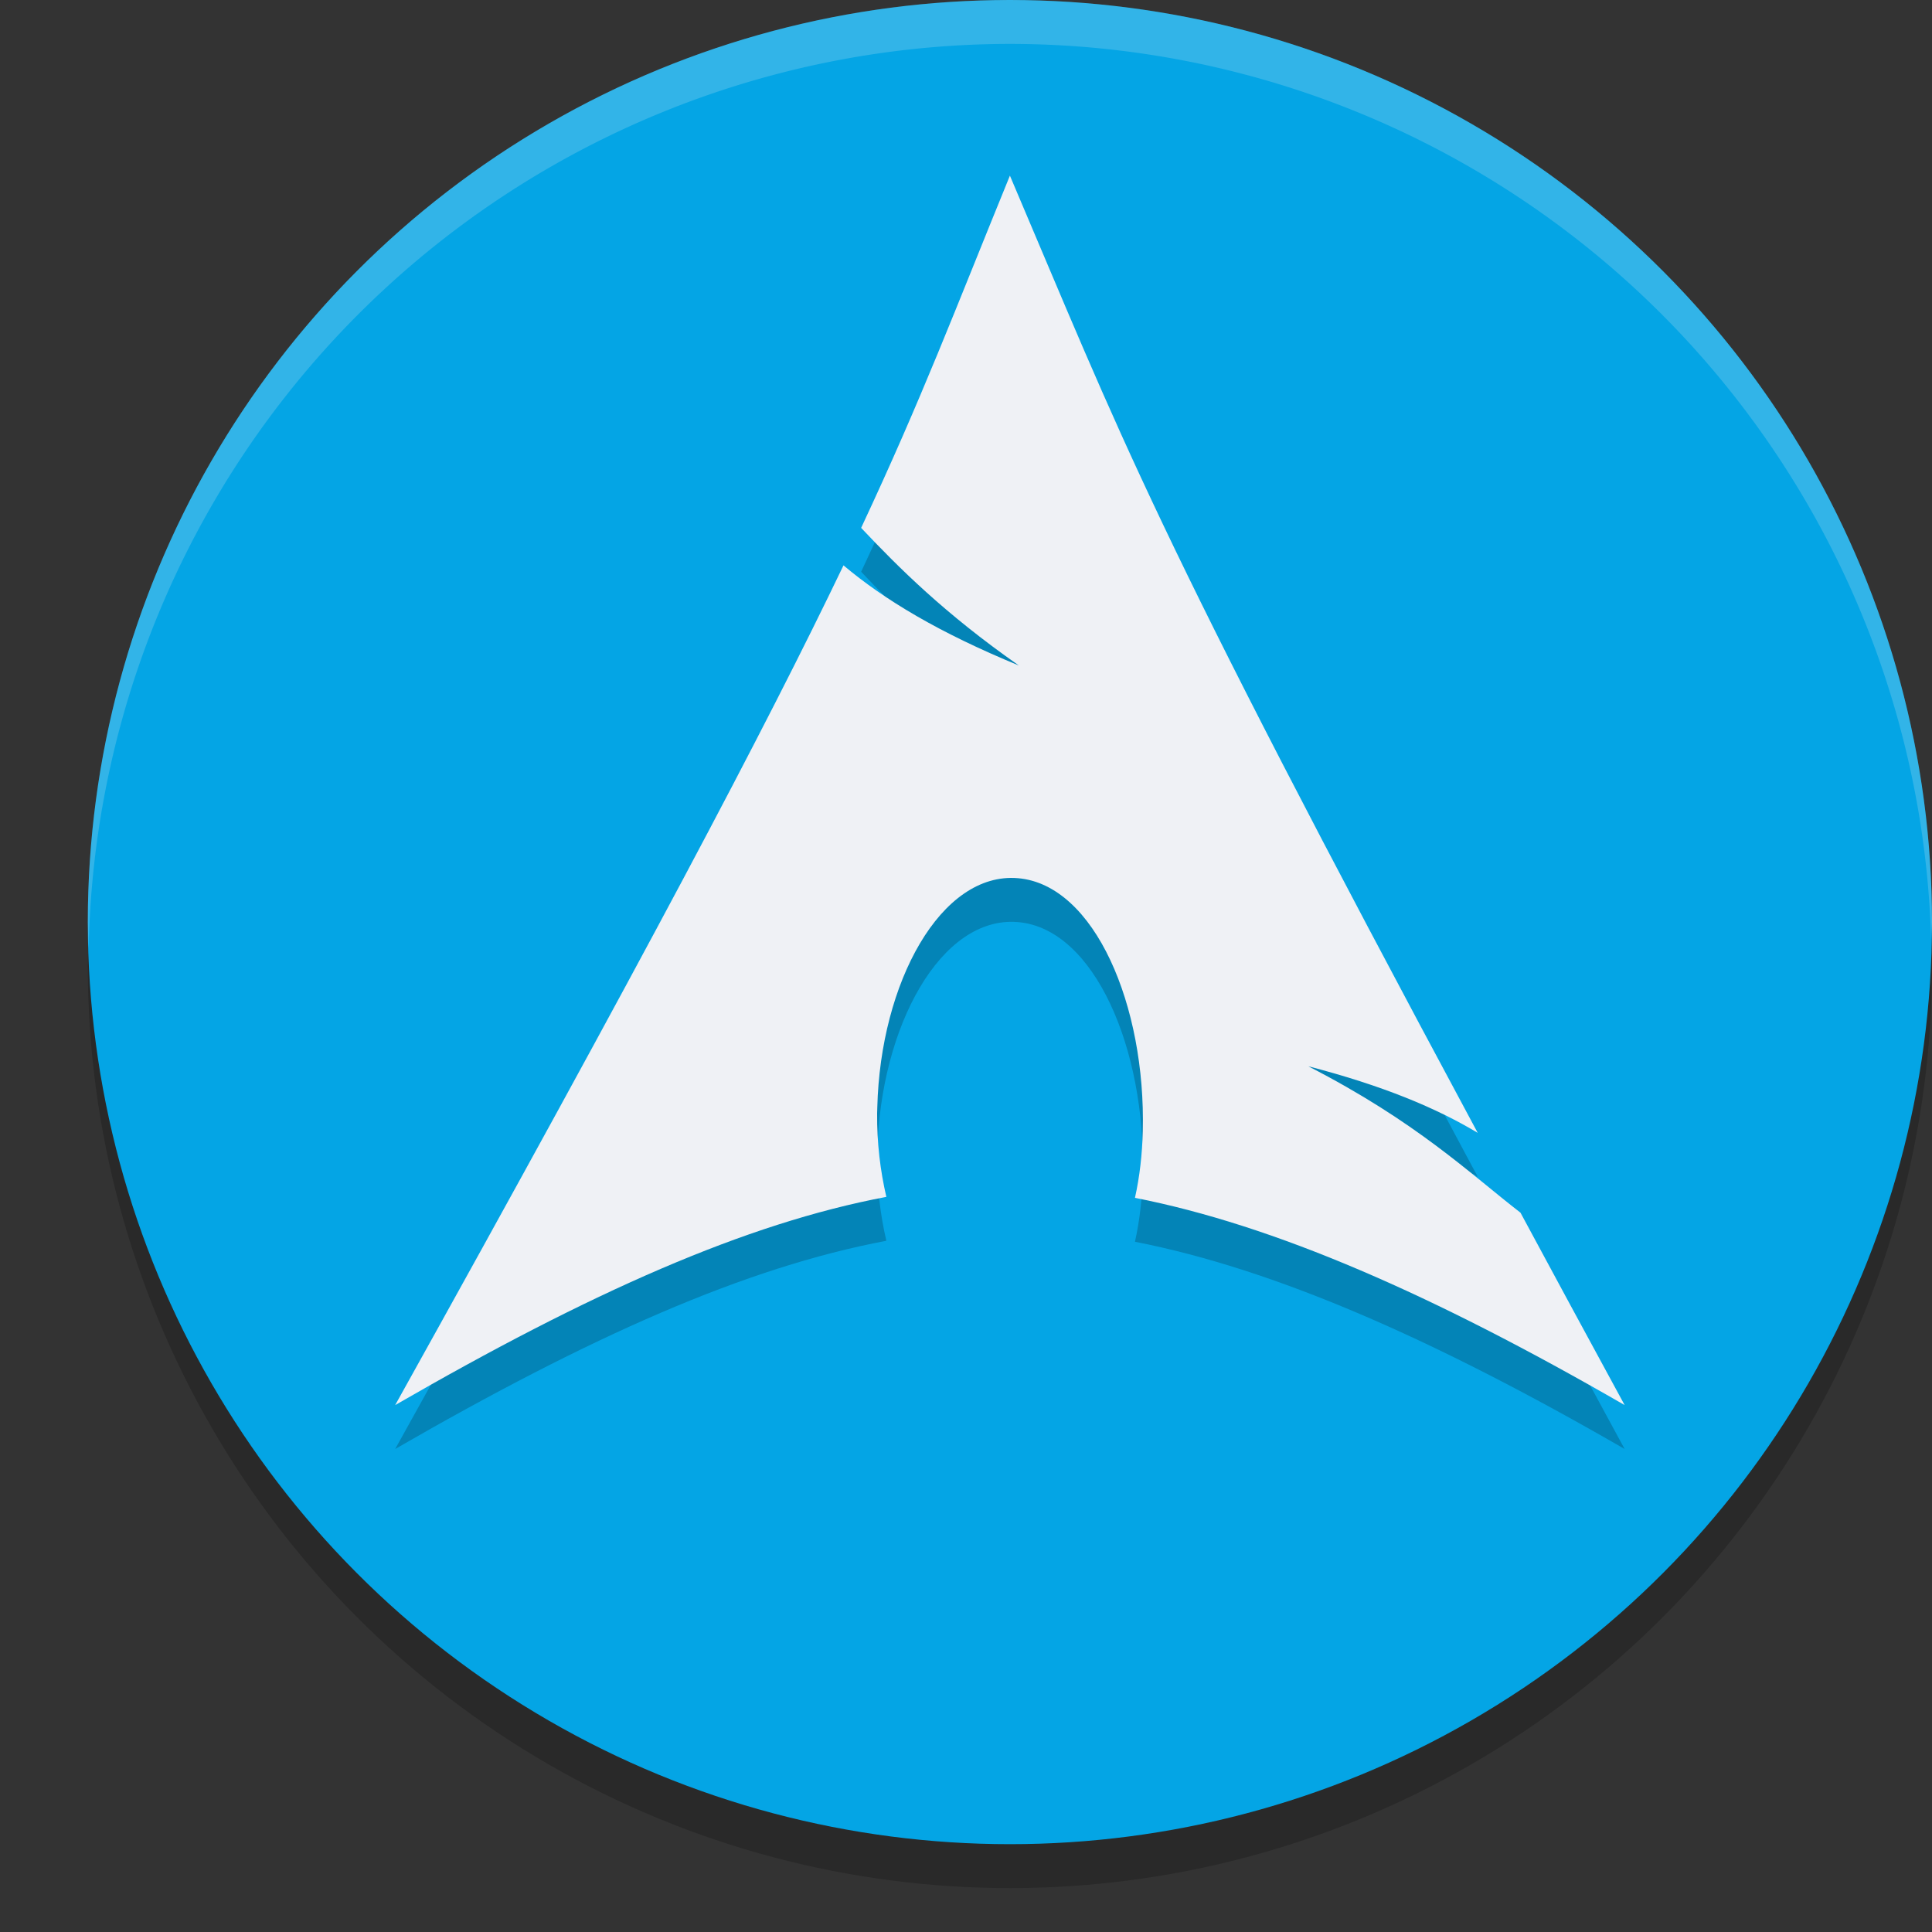<svg xmlns="http://www.w3.org/2000/svg" width="22" height="22" version="1.1">
 <rect width="100%" height="100%" fill="#333333" stroke="none"/>
 <circle style="opacity:0.2" cx="11.5" cy="11" r="10.5"/>
 <circle style="fill:#04a5e5" cx="11.5" cy="10.5" r="10.5"/>
 <path style="opacity:0.2" d="m 11.5,2.5 c -0.624,1.528 -1,2.529 -1.694,4.011 0.426,0.451 0.948,0.974 1.796,1.567 C 10.69,7.703 10.07,7.329 9.605,6.938 8.716,8.791 7.323,11.428 4.5,16.5 6.719,15.219 8.49,14.431 10.093,14.129 10.024,13.833 9.985,13.512 9.988,13.178 l 0.002,-0.069 c 0.035,-1.422 0.725,-2.683 1.601,-2.609 0.876,0.074 1.457,1.456 1.422,2.878 -0.006,0.267 -0.036,0.524 -0.089,0.762 1.585,0.311 3.388,1.097 5.576,2.36 -0.432,-0.794 -0.819,-1.509 -1.186,-2.191 -0.58,-0.449 -1.183,-1.034 -2.416,-1.667 0.847,0.22 1.456,0.474 1.929,0.758 C 13.086,6.436 12.782,5.511 11.5,2.5 Z"/>
 <path style="fill:#eff1f5" d="m 11.5,2 c -0.624,1.528 -1,2.529 -1.694,4.011 0.426,0.451 0.948,0.974 1.796,1.567 C 10.69,7.203 10.07,6.829 9.605,6.438 8.716,8.291 7.323,10.928 4.5,16 6.719,14.719 8.49,13.931 10.093,13.629 10.024,13.333 9.985,13.012 9.988,12.678 l 0.002,-0.069 c 0.035,-1.422 0.725,-2.683 1.601,-2.609 0.876,0.074 1.457,1.456 1.422,2.878 -0.006,0.267 -0.036,0.524 -0.089,0.762 1.585,0.311 3.388,1.097 5.576,2.36 -0.432,-0.794 -0.819,-1.509 -1.186,-2.191 -0.58,-0.449 -1.183,-1.034 -2.416,-1.667 0.847,0.22 1.456,0.474 1.929,0.758 C 13.086,5.936 12.782,5.011 11.5,2 Z"/>
 <path style="opacity:0.2;fill:#eff1f5" d="M 11.5,0 A 10.5,10.5 0 0 0 1,10.5 10.5,10.5 0 0 0 1.01,10.797 10.5,10.5 0 0 1 11.5,0.5 10.5,10.5 0 0 1 21.99,10.703 10.5,10.5 0 0 0 22,10.5 10.5,10.5 0 0 0 11.5,0 Z"/>
</svg>
